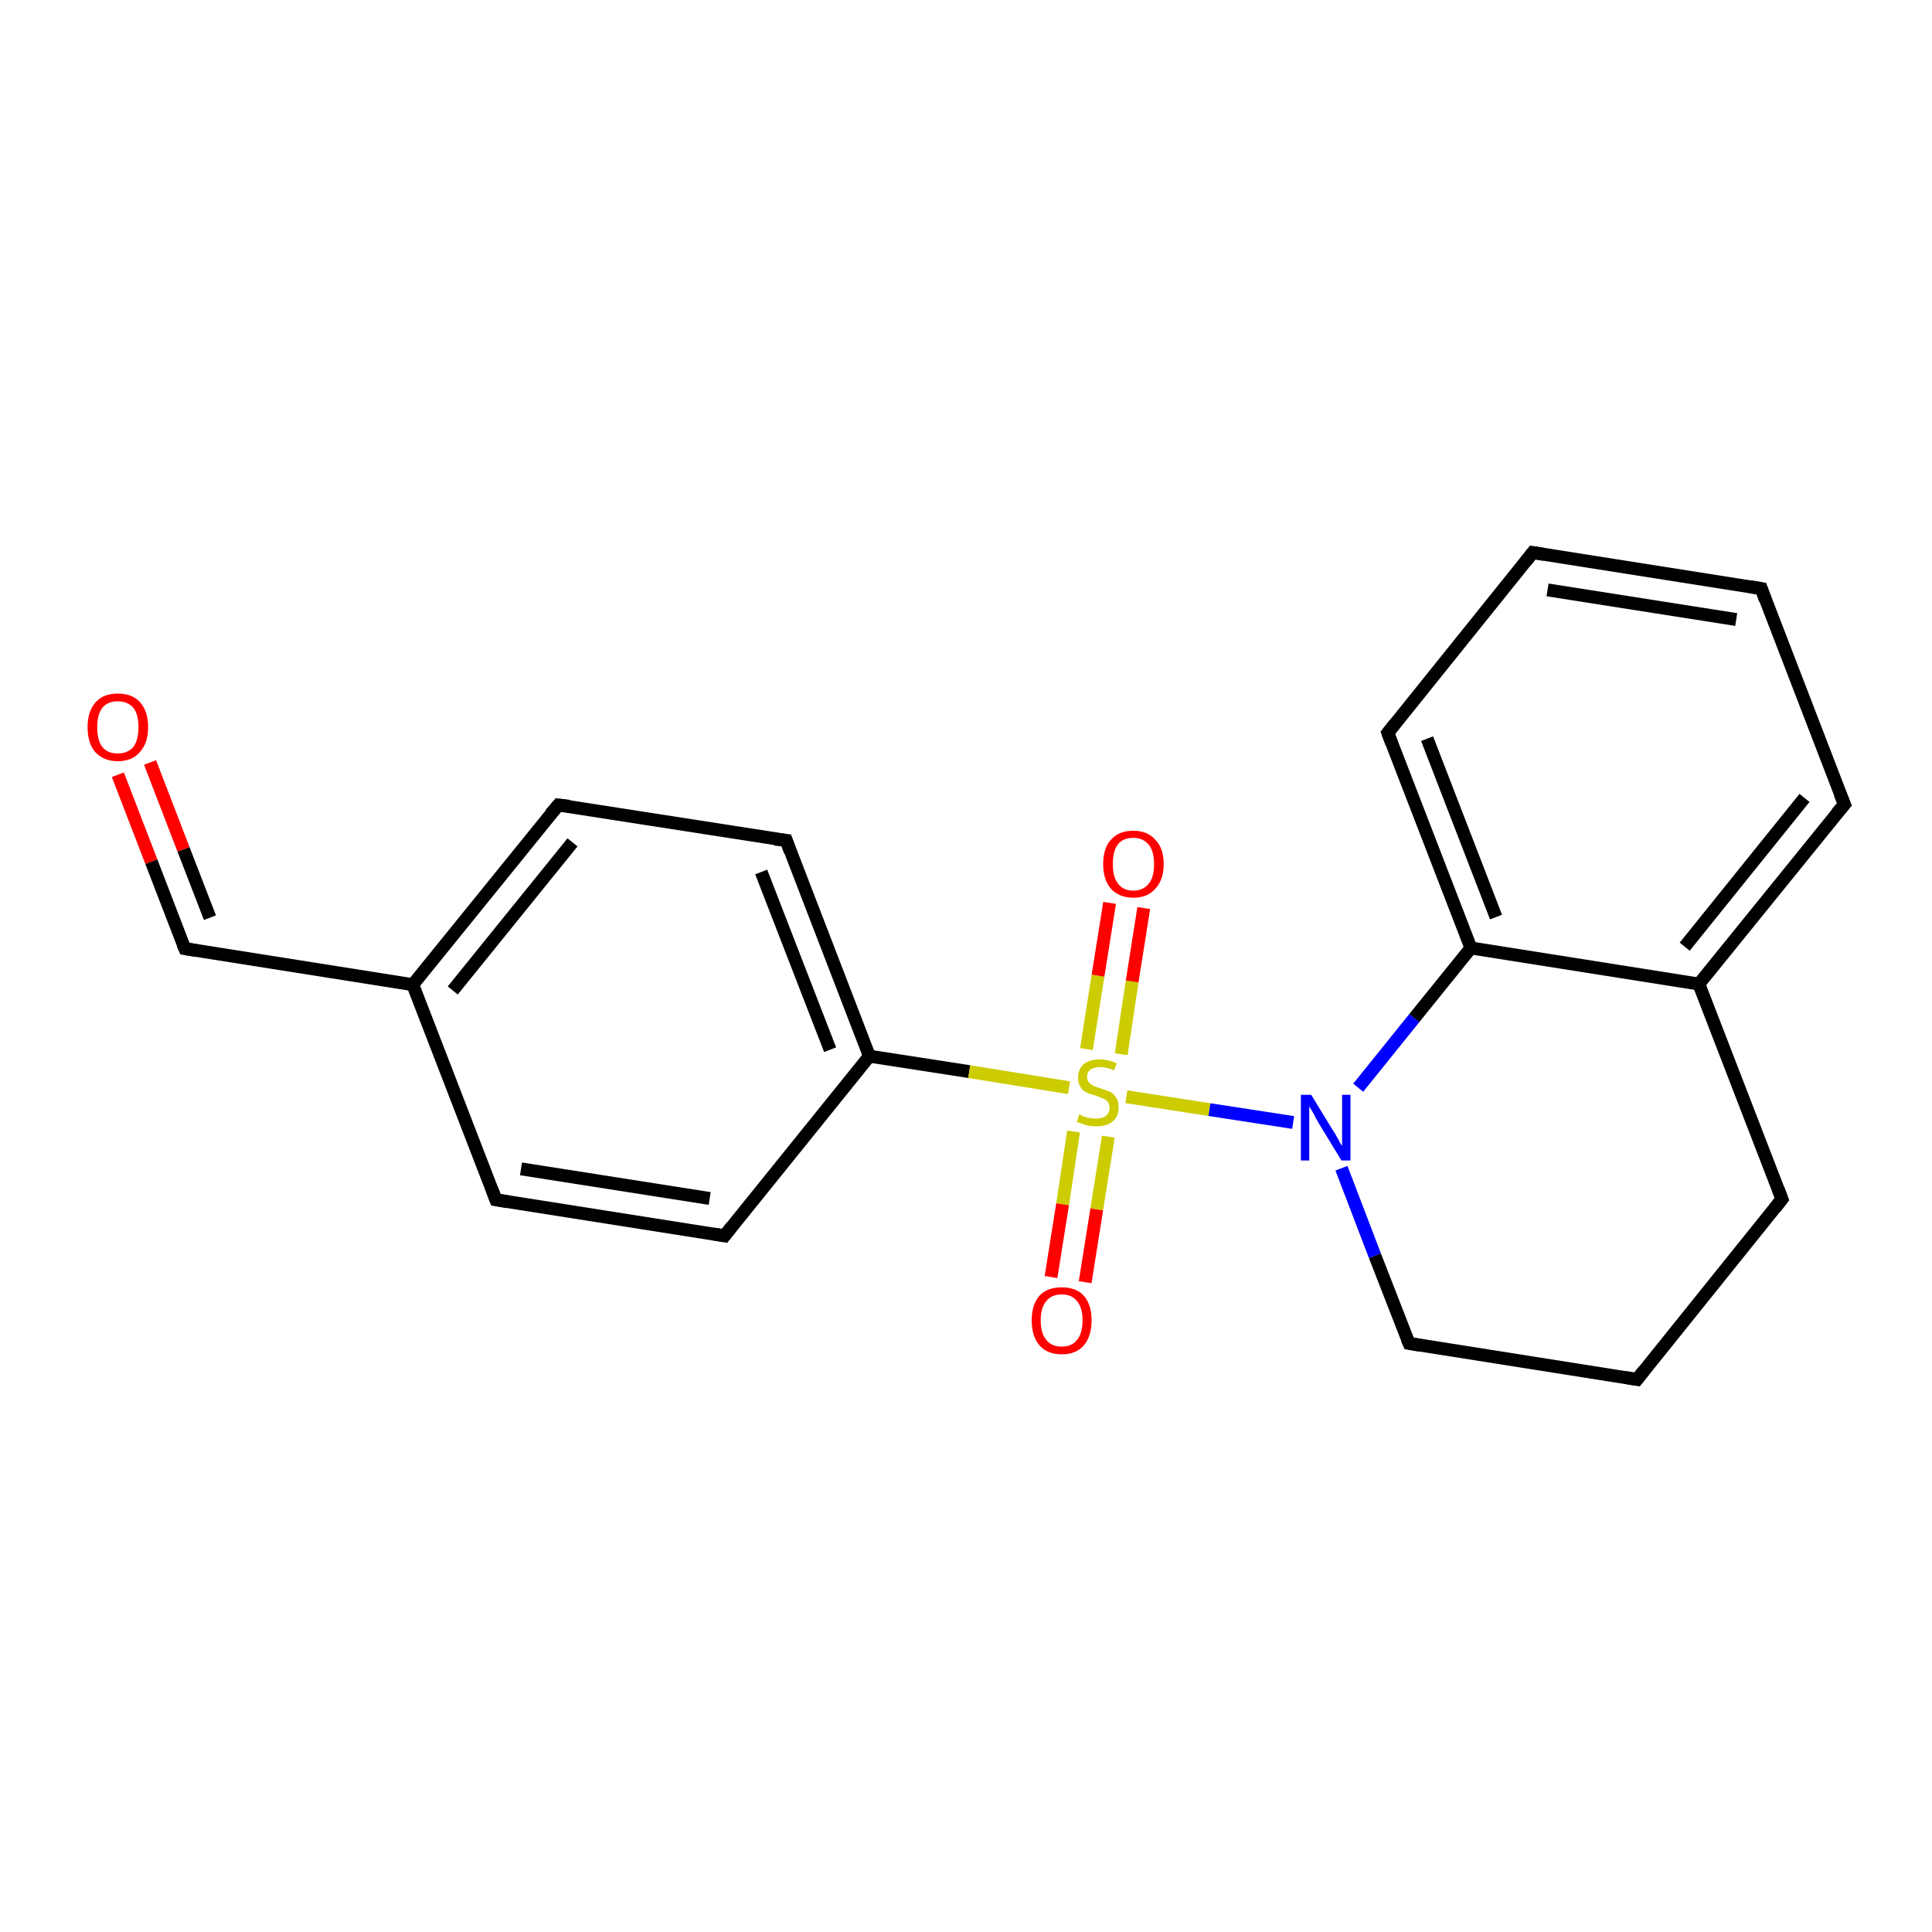 <?xml version='1.0' encoding='iso-8859-1'?>
<svg version='1.1' baseProfile='full'
              xmlns='http://www.w3.org/2000/svg'
                      xmlns:rdkit='http://www.rdkit.org/xml'
                      xmlns:xlink='http://www.w3.org/1999/xlink'
                  xml:space='preserve'
width='300px' height='300px' viewBox='0 0 300 300'>
<!-- END OF HEADER -->
<rect style='opacity:1.0;fill:#FFFFFF;stroke:none' width='300.0' height='300.0' x='0.0' y='0.0'> </rect>
<path class='bond-0 atom-0 atom-1' d='M 18.3,120.3 L 23.5,133.8' style='fill:none;fill-rule:evenodd;stroke:#FF0000;stroke-width:2.0px;stroke-linecap:butt;stroke-linejoin:miter;stroke-opacity:1' />
<path class='bond-0 atom-0 atom-1' d='M 23.5,133.8 L 28.7,147.3' style='fill:none;fill-rule:evenodd;stroke:#000000;stroke-width:2.0px;stroke-linecap:butt;stroke-linejoin:miter;stroke-opacity:1' />
<path class='bond-0 atom-0 atom-1' d='M 23.3,118.4 L 28.5,131.9' style='fill:none;fill-rule:evenodd;stroke:#FF0000;stroke-width:2.0px;stroke-linecap:butt;stroke-linejoin:miter;stroke-opacity:1' />
<path class='bond-0 atom-0 atom-1' d='M 28.5,131.9 L 32.6,142.5' style='fill:none;fill-rule:evenodd;stroke:#000000;stroke-width:2.0px;stroke-linecap:butt;stroke-linejoin:miter;stroke-opacity:1' />
<path class='bond-1 atom-1 atom-2' d='M 28.7,147.3 L 64.1,152.9' style='fill:none;fill-rule:evenodd;stroke:#000000;stroke-width:2.0px;stroke-linecap:butt;stroke-linejoin:miter;stroke-opacity:1' />
<path class='bond-2 atom-2 atom-3' d='M 64.1,152.9 L 86.7,125.0' style='fill:none;fill-rule:evenodd;stroke:#000000;stroke-width:2.0px;stroke-linecap:butt;stroke-linejoin:miter;stroke-opacity:1' />
<path class='bond-2 atom-2 atom-3' d='M 70.3,153.8 L 88.9,130.8' style='fill:none;fill-rule:evenodd;stroke:#000000;stroke-width:2.0px;stroke-linecap:butt;stroke-linejoin:miter;stroke-opacity:1' />
<path class='bond-3 atom-3 atom-4' d='M 86.7,125.0 L 122.1,130.5' style='fill:none;fill-rule:evenodd;stroke:#000000;stroke-width:2.0px;stroke-linecap:butt;stroke-linejoin:miter;stroke-opacity:1' />
<path class='bond-4 atom-4 atom-5' d='M 122.1,130.5 L 135.0,164.0' style='fill:none;fill-rule:evenodd;stroke:#000000;stroke-width:2.0px;stroke-linecap:butt;stroke-linejoin:miter;stroke-opacity:1' />
<path class='bond-4 atom-4 atom-5' d='M 118.2,135.4 L 128.9,163.0' style='fill:none;fill-rule:evenodd;stroke:#000000;stroke-width:2.0px;stroke-linecap:butt;stroke-linejoin:miter;stroke-opacity:1' />
<path class='bond-5 atom-5 atom-6' d='M 135.0,164.0 L 112.5,191.9' style='fill:none;fill-rule:evenodd;stroke:#000000;stroke-width:2.0px;stroke-linecap:butt;stroke-linejoin:miter;stroke-opacity:1' />
<path class='bond-6 atom-6 atom-7' d='M 112.5,191.9 L 77.0,186.3' style='fill:none;fill-rule:evenodd;stroke:#000000;stroke-width:2.0px;stroke-linecap:butt;stroke-linejoin:miter;stroke-opacity:1' />
<path class='bond-6 atom-6 atom-7' d='M 110.2,186.1 L 80.9,181.5' style='fill:none;fill-rule:evenodd;stroke:#000000;stroke-width:2.0px;stroke-linecap:butt;stroke-linejoin:miter;stroke-opacity:1' />
<path class='bond-7 atom-5 atom-8' d='M 135.0,164.0 L 150.5,166.4' style='fill:none;fill-rule:evenodd;stroke:#000000;stroke-width:2.0px;stroke-linecap:butt;stroke-linejoin:miter;stroke-opacity:1' />
<path class='bond-7 atom-5 atom-8' d='M 150.5,166.4 L 166.0,168.9' style='fill:none;fill-rule:evenodd;stroke:#CCCC00;stroke-width:2.0px;stroke-linecap:butt;stroke-linejoin:miter;stroke-opacity:1' />
<path class='bond-8 atom-8 atom-9' d='M 174.1,163.7 L 175.8,152.4' style='fill:none;fill-rule:evenodd;stroke:#CCCC00;stroke-width:2.0px;stroke-linecap:butt;stroke-linejoin:miter;stroke-opacity:1' />
<path class='bond-8 atom-8 atom-9' d='M 175.8,152.4 L 177.6,141.0' style='fill:none;fill-rule:evenodd;stroke:#FF0000;stroke-width:2.0px;stroke-linecap:butt;stroke-linejoin:miter;stroke-opacity:1' />
<path class='bond-8 atom-8 atom-9' d='M 168.7,162.9 L 170.5,151.5' style='fill:none;fill-rule:evenodd;stroke:#CCCC00;stroke-width:2.0px;stroke-linecap:butt;stroke-linejoin:miter;stroke-opacity:1' />
<path class='bond-8 atom-8 atom-9' d='M 170.5,151.5 L 172.3,140.2' style='fill:none;fill-rule:evenodd;stroke:#FF0000;stroke-width:2.0px;stroke-linecap:butt;stroke-linejoin:miter;stroke-opacity:1' />
<path class='bond-9 atom-8 atom-10' d='M 166.7,175.7 L 165.0,187.0' style='fill:none;fill-rule:evenodd;stroke:#CCCC00;stroke-width:2.0px;stroke-linecap:butt;stroke-linejoin:miter;stroke-opacity:1' />
<path class='bond-9 atom-8 atom-10' d='M 165.0,187.0 L 163.2,198.3' style='fill:none;fill-rule:evenodd;stroke:#FF0000;stroke-width:2.0px;stroke-linecap:butt;stroke-linejoin:miter;stroke-opacity:1' />
<path class='bond-9 atom-8 atom-10' d='M 172.1,176.5 L 170.3,187.8' style='fill:none;fill-rule:evenodd;stroke:#CCCC00;stroke-width:2.0px;stroke-linecap:butt;stroke-linejoin:miter;stroke-opacity:1' />
<path class='bond-9 atom-8 atom-10' d='M 170.3,187.8 L 168.5,199.1' style='fill:none;fill-rule:evenodd;stroke:#FF0000;stroke-width:2.0px;stroke-linecap:butt;stroke-linejoin:miter;stroke-opacity:1' />
<path class='bond-10 atom-8 atom-11' d='M 174.9,170.3 L 187.8,172.3' style='fill:none;fill-rule:evenodd;stroke:#CCCC00;stroke-width:2.0px;stroke-linecap:butt;stroke-linejoin:miter;stroke-opacity:1' />
<path class='bond-10 atom-8 atom-11' d='M 187.8,172.3 L 200.8,174.3' style='fill:none;fill-rule:evenodd;stroke:#0000FF;stroke-width:2.0px;stroke-linecap:butt;stroke-linejoin:miter;stroke-opacity:1' />
<path class='bond-11 atom-11 atom-12' d='M 208.3,181.4 L 213.5,195.0' style='fill:none;fill-rule:evenodd;stroke:#0000FF;stroke-width:2.0px;stroke-linecap:butt;stroke-linejoin:miter;stroke-opacity:1' />
<path class='bond-11 atom-11 atom-12' d='M 213.5,195.0 L 218.8,208.6' style='fill:none;fill-rule:evenodd;stroke:#000000;stroke-width:2.0px;stroke-linecap:butt;stroke-linejoin:miter;stroke-opacity:1' />
<path class='bond-12 atom-12 atom-13' d='M 218.8,208.6 L 254.2,214.2' style='fill:none;fill-rule:evenodd;stroke:#000000;stroke-width:2.0px;stroke-linecap:butt;stroke-linejoin:miter;stroke-opacity:1' />
<path class='bond-13 atom-13 atom-14' d='M 254.2,214.2 L 276.7,186.2' style='fill:none;fill-rule:evenodd;stroke:#000000;stroke-width:2.0px;stroke-linecap:butt;stroke-linejoin:miter;stroke-opacity:1' />
<path class='bond-14 atom-14 atom-15' d='M 276.7,186.2 L 263.8,152.8' style='fill:none;fill-rule:evenodd;stroke:#000000;stroke-width:2.0px;stroke-linecap:butt;stroke-linejoin:miter;stroke-opacity:1' />
<path class='bond-15 atom-15 atom-16' d='M 263.8,152.8 L 286.4,124.9' style='fill:none;fill-rule:evenodd;stroke:#000000;stroke-width:2.0px;stroke-linecap:butt;stroke-linejoin:miter;stroke-opacity:1' />
<path class='bond-15 atom-15 atom-16' d='M 261.6,147.0 L 280.2,123.9' style='fill:none;fill-rule:evenodd;stroke:#000000;stroke-width:2.0px;stroke-linecap:butt;stroke-linejoin:miter;stroke-opacity:1' />
<path class='bond-16 atom-16 atom-17' d='M 286.4,124.9 L 273.5,91.4' style='fill:none;fill-rule:evenodd;stroke:#000000;stroke-width:2.0px;stroke-linecap:butt;stroke-linejoin:miter;stroke-opacity:1' />
<path class='bond-17 atom-17 atom-18' d='M 273.5,91.4 L 238.0,85.8' style='fill:none;fill-rule:evenodd;stroke:#000000;stroke-width:2.0px;stroke-linecap:butt;stroke-linejoin:miter;stroke-opacity:1' />
<path class='bond-17 atom-17 atom-18' d='M 269.6,96.2 L 240.3,91.6' style='fill:none;fill-rule:evenodd;stroke:#000000;stroke-width:2.0px;stroke-linecap:butt;stroke-linejoin:miter;stroke-opacity:1' />
<path class='bond-18 atom-18 atom-19' d='M 238.0,85.8 L 215.5,113.8' style='fill:none;fill-rule:evenodd;stroke:#000000;stroke-width:2.0px;stroke-linecap:butt;stroke-linejoin:miter;stroke-opacity:1' />
<path class='bond-19 atom-19 atom-20' d='M 215.5,113.8 L 228.4,147.2' style='fill:none;fill-rule:evenodd;stroke:#000000;stroke-width:2.0px;stroke-linecap:butt;stroke-linejoin:miter;stroke-opacity:1' />
<path class='bond-19 atom-19 atom-20' d='M 221.6,114.7 L 232.3,142.4' style='fill:none;fill-rule:evenodd;stroke:#000000;stroke-width:2.0px;stroke-linecap:butt;stroke-linejoin:miter;stroke-opacity:1' />
<path class='bond-20 atom-7 atom-2' d='M 77.0,186.3 L 64.1,152.9' style='fill:none;fill-rule:evenodd;stroke:#000000;stroke-width:2.0px;stroke-linecap:butt;stroke-linejoin:miter;stroke-opacity:1' />
<path class='bond-21 atom-20 atom-11' d='M 228.4,147.2 L 219.6,158.1' style='fill:none;fill-rule:evenodd;stroke:#000000;stroke-width:2.0px;stroke-linecap:butt;stroke-linejoin:miter;stroke-opacity:1' />
<path class='bond-21 atom-20 atom-11' d='M 219.6,158.1 L 210.9,168.9' style='fill:none;fill-rule:evenodd;stroke:#0000FF;stroke-width:2.0px;stroke-linecap:butt;stroke-linejoin:miter;stroke-opacity:1' />
<path class='bond-22 atom-20 atom-15' d='M 228.4,147.2 L 263.8,152.8' style='fill:none;fill-rule:evenodd;stroke:#000000;stroke-width:2.0px;stroke-linecap:butt;stroke-linejoin:miter;stroke-opacity:1' />
<path d='M 28.4,146.6 L 28.7,147.3 L 30.5,147.6' style='fill:none;stroke:#000000;stroke-width:2.0px;stroke-linecap:butt;stroke-linejoin:miter;stroke-opacity:1;' />
<path d='M 85.5,126.4 L 86.7,125.0 L 88.4,125.2' style='fill:none;stroke:#000000;stroke-width:2.0px;stroke-linecap:butt;stroke-linejoin:miter;stroke-opacity:1;' />
<path d='M 120.3,130.3 L 122.1,130.5 L 122.7,132.2' style='fill:none;stroke:#000000;stroke-width:2.0px;stroke-linecap:butt;stroke-linejoin:miter;stroke-opacity:1;' />
<path d='M 113.6,190.5 L 112.5,191.9 L 110.7,191.6' style='fill:none;stroke:#000000;stroke-width:2.0px;stroke-linecap:butt;stroke-linejoin:miter;stroke-opacity:1;' />
<path d='M 78.8,186.6 L 77.0,186.3 L 76.4,184.7' style='fill:none;stroke:#000000;stroke-width:2.0px;stroke-linecap:butt;stroke-linejoin:miter;stroke-opacity:1;' />
<path d='M 218.5,207.9 L 218.8,208.6 L 220.5,208.9' style='fill:none;stroke:#000000;stroke-width:2.0px;stroke-linecap:butt;stroke-linejoin:miter;stroke-opacity:1;' />
<path d='M 252.4,213.9 L 254.2,214.2 L 255.3,212.8' style='fill:none;stroke:#000000;stroke-width:2.0px;stroke-linecap:butt;stroke-linejoin:miter;stroke-opacity:1;' />
<path d='M 275.6,187.6 L 276.7,186.2 L 276.1,184.6' style='fill:none;stroke:#000000;stroke-width:2.0px;stroke-linecap:butt;stroke-linejoin:miter;stroke-opacity:1;' />
<path d='M 285.2,126.3 L 286.4,124.9 L 285.7,123.2' style='fill:none;stroke:#000000;stroke-width:2.0px;stroke-linecap:butt;stroke-linejoin:miter;stroke-opacity:1;' />
<path d='M 274.1,93.1 L 273.5,91.4 L 271.7,91.1' style='fill:none;stroke:#000000;stroke-width:2.0px;stroke-linecap:butt;stroke-linejoin:miter;stroke-opacity:1;' />
<path d='M 239.8,86.1 L 238.0,85.8 L 236.9,87.2' style='fill:none;stroke:#000000;stroke-width:2.0px;stroke-linecap:butt;stroke-linejoin:miter;stroke-opacity:1;' />
<path d='M 216.6,112.4 L 215.5,113.8 L 216.1,115.4' style='fill:none;stroke:#000000;stroke-width:2.0px;stroke-linecap:butt;stroke-linejoin:miter;stroke-opacity:1;' />
<path class='atom-0' d='M 13.6 112.9
Q 13.6 110.5, 14.8 109.1
Q 16.0 107.7, 18.3 107.7
Q 20.6 107.7, 21.8 109.1
Q 23.0 110.5, 23.0 112.9
Q 23.0 115.4, 21.7 116.8
Q 20.5 118.2, 18.3 118.2
Q 16.1 118.2, 14.8 116.8
Q 13.6 115.4, 13.6 112.9
M 18.3 117.0
Q 19.8 117.0, 20.7 116.0
Q 21.5 114.9, 21.5 112.9
Q 21.5 110.9, 20.7 109.9
Q 19.8 108.9, 18.3 108.9
Q 16.7 108.9, 15.9 109.9
Q 15.1 110.9, 15.1 112.9
Q 15.1 115.0, 15.9 116.0
Q 16.7 117.0, 18.3 117.0
' fill='#FF0000'/>
<path class='atom-8' d='M 167.6 173.0
Q 167.7 173.1, 168.1 173.3
Q 168.6 173.5, 169.1 173.6
Q 169.7 173.7, 170.2 173.7
Q 171.1 173.7, 171.7 173.3
Q 172.3 172.8, 172.3 172.0
Q 172.3 171.4, 172.0 171.1
Q 171.7 170.7, 171.3 170.6
Q 170.8 170.4, 170.1 170.1
Q 169.2 169.9, 168.7 169.6
Q 168.1 169.4, 167.8 168.8
Q 167.4 168.3, 167.4 167.4
Q 167.4 166.1, 168.2 165.3
Q 169.1 164.5, 170.8 164.5
Q 172.0 164.5, 173.4 165.1
L 173.0 166.2
Q 171.8 165.7, 170.9 165.7
Q 169.9 165.7, 169.3 166.1
Q 168.8 166.5, 168.8 167.2
Q 168.8 167.7, 169.1 168.1
Q 169.4 168.4, 169.8 168.6
Q 170.2 168.8, 170.9 169.0
Q 171.8 169.3, 172.3 169.5
Q 172.9 169.8, 173.3 170.4
Q 173.7 171.0, 173.7 172.0
Q 173.7 173.4, 172.7 174.2
Q 171.8 174.9, 170.2 174.9
Q 169.3 174.9, 168.6 174.7
Q 168.0 174.5, 167.2 174.2
L 167.6 173.0
' fill='#CCCC00'/>
<path class='atom-9' d='M 171.3 134.2
Q 171.3 131.7, 172.5 130.4
Q 173.7 129.0, 176.0 129.0
Q 178.2 129.0, 179.4 130.4
Q 180.7 131.7, 180.7 134.2
Q 180.7 136.6, 179.4 138.0
Q 178.2 139.4, 176.0 139.4
Q 173.8 139.4, 172.5 138.0
Q 171.3 136.6, 171.3 134.2
M 176.0 138.3
Q 177.5 138.3, 178.4 137.2
Q 179.2 136.2, 179.2 134.2
Q 179.2 132.2, 178.4 131.2
Q 177.5 130.1, 176.0 130.1
Q 174.4 130.1, 173.6 131.1
Q 172.8 132.1, 172.8 134.2
Q 172.8 136.2, 173.6 137.2
Q 174.4 138.3, 176.0 138.3
' fill='#FF0000'/>
<path class='atom-10' d='M 160.2 205.0
Q 160.2 202.6, 161.4 201.2
Q 162.6 199.9, 164.9 199.9
Q 167.1 199.9, 168.3 201.2
Q 169.5 202.6, 169.5 205.0
Q 169.5 207.5, 168.3 208.9
Q 167.1 210.3, 164.9 210.3
Q 162.6 210.3, 161.4 208.9
Q 160.2 207.5, 160.2 205.0
M 164.9 209.1
Q 166.4 209.1, 167.2 208.1
Q 168.1 207.1, 168.1 205.0
Q 168.1 203.0, 167.2 202.0
Q 166.4 201.0, 164.9 201.0
Q 163.3 201.0, 162.5 202.0
Q 161.6 203.0, 161.6 205.0
Q 161.6 207.1, 162.5 208.1
Q 163.3 209.1, 164.9 209.1
' fill='#FF0000'/>
<path class='atom-11' d='M 203.6 170.0
L 206.9 175.4
Q 207.3 176.0, 207.8 176.9
Q 208.3 177.9, 208.4 177.9
L 208.4 170.0
L 209.7 170.0
L 209.7 180.2
L 208.3 180.2
L 204.7 174.3
Q 204.3 173.6, 203.9 172.8
Q 203.5 172.1, 203.3 171.8
L 203.3 180.2
L 202.0 180.2
L 202.0 170.0
L 203.6 170.0
' fill='#0000FF'/>
</svg>
